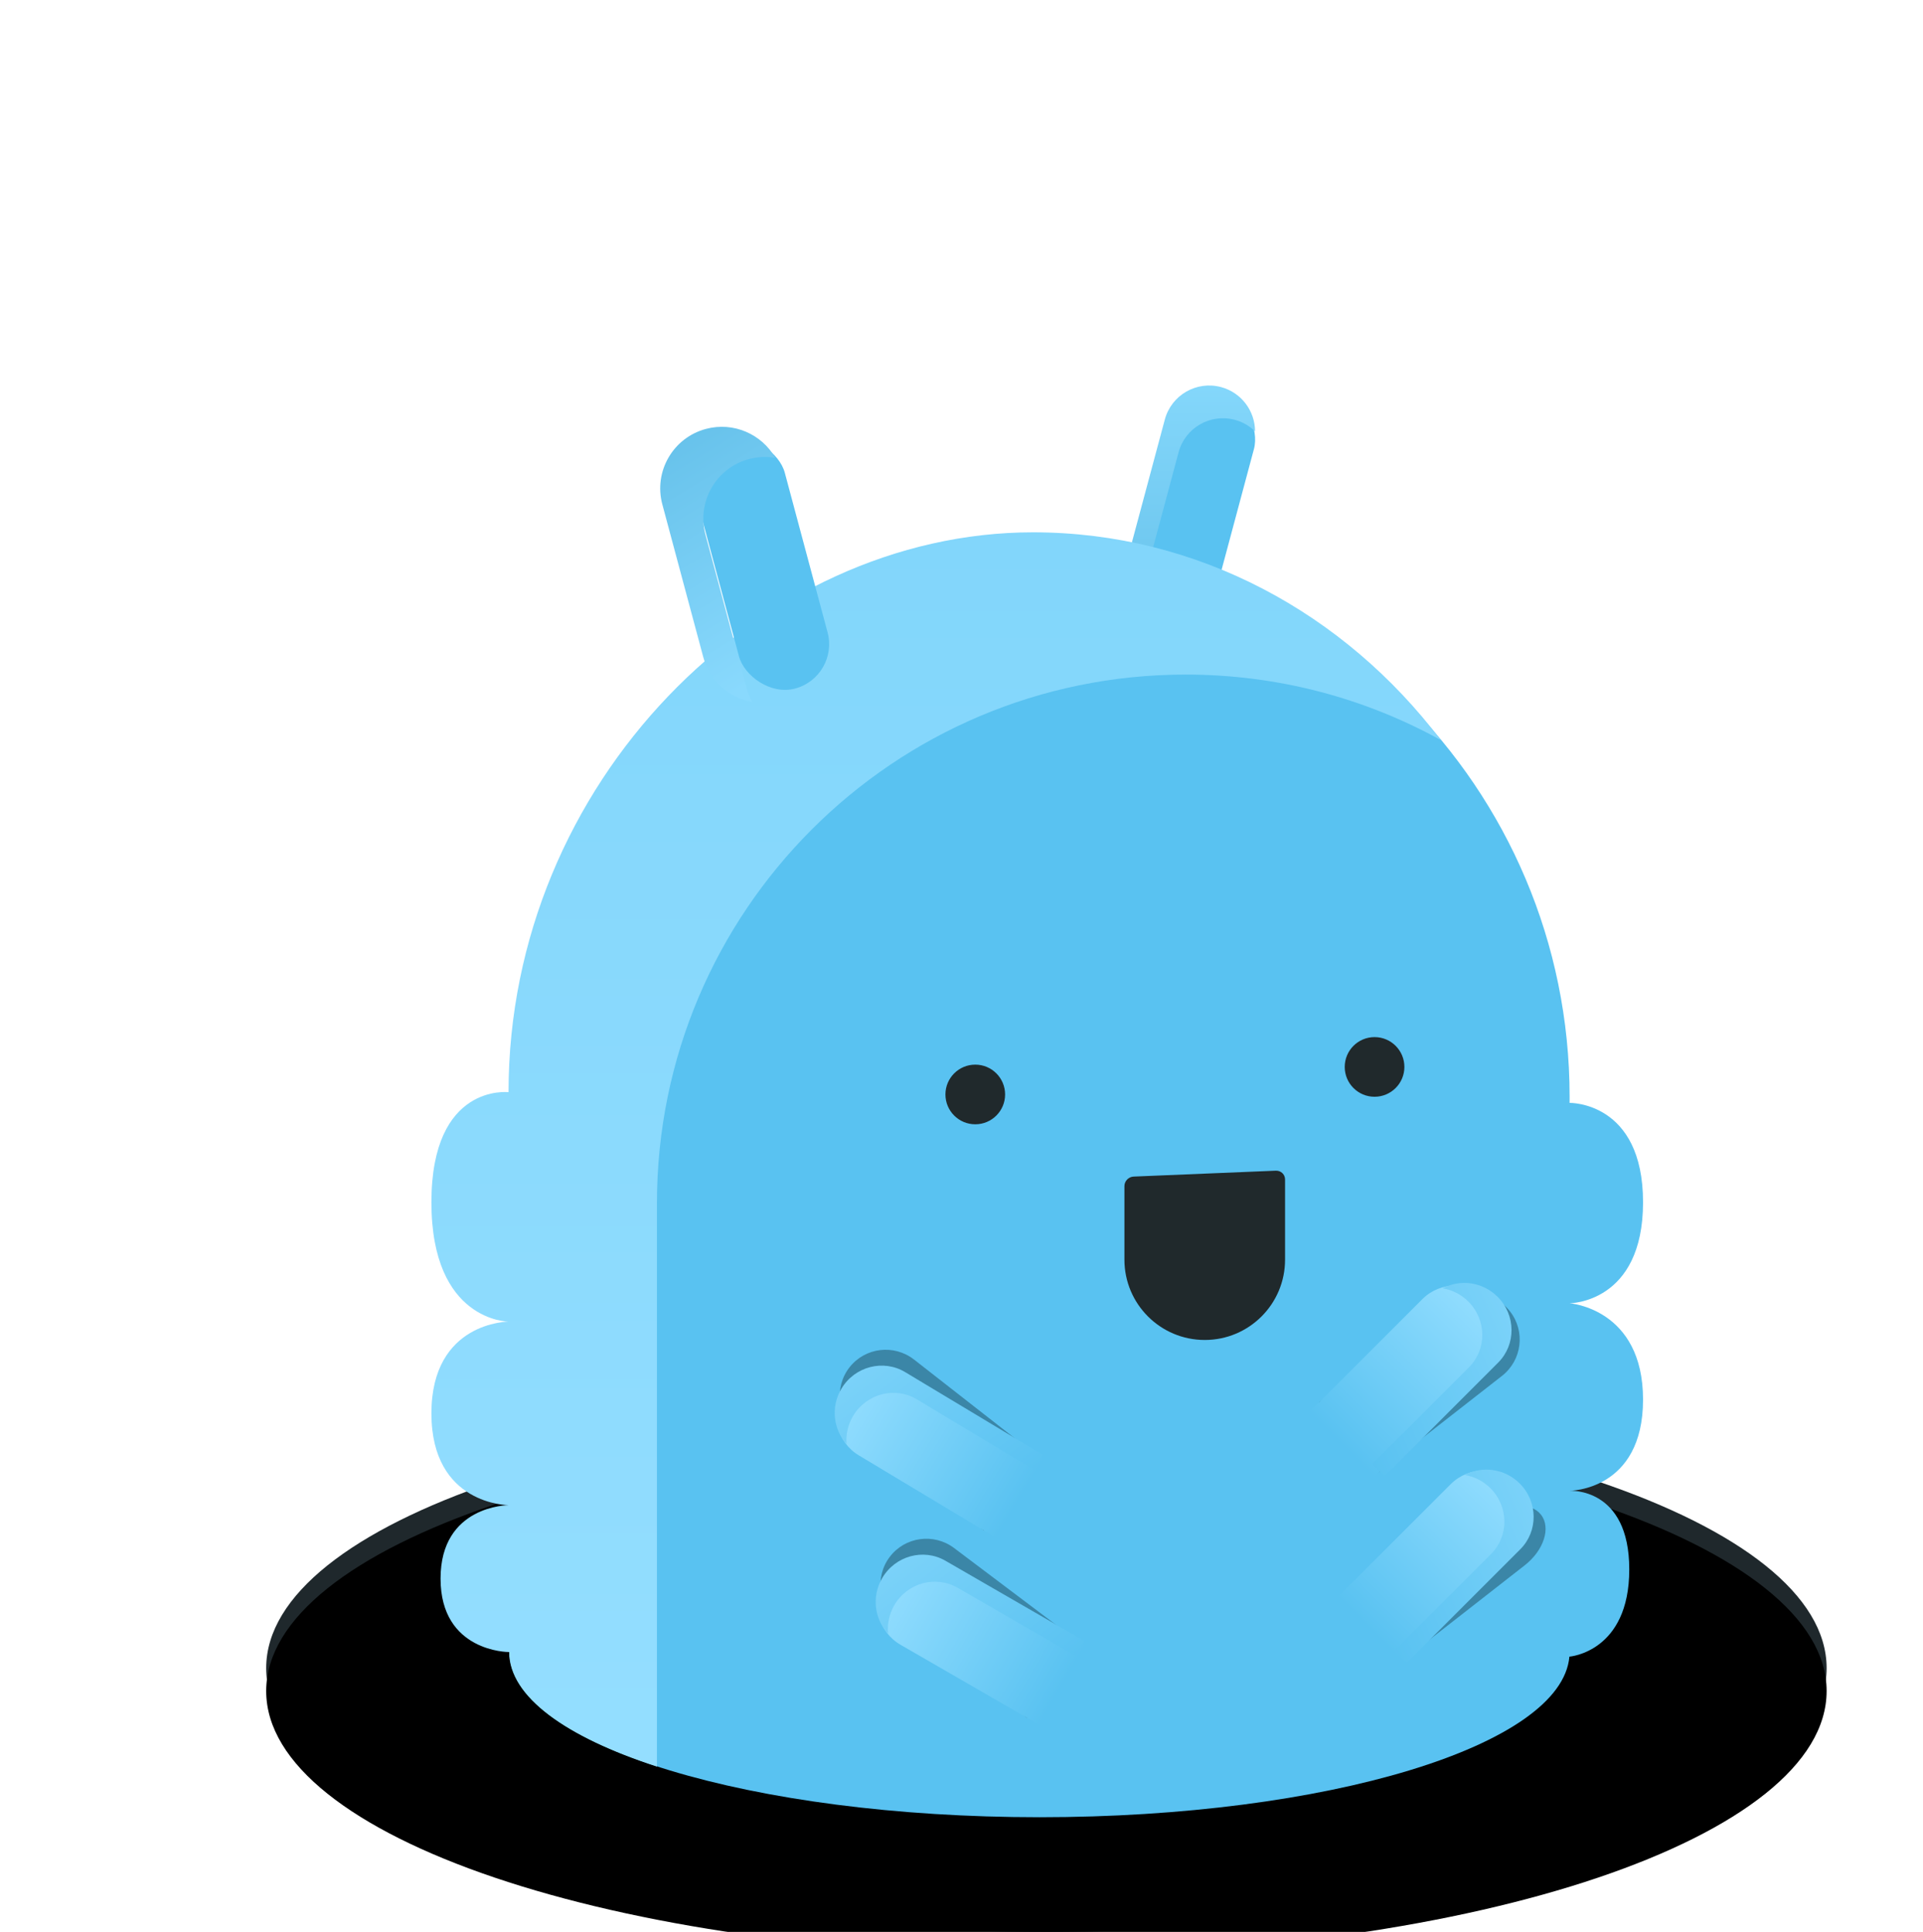 <?xml version="1.0" encoding="UTF-8"?>
<svg width="419px" height="421px" viewBox="0 0 419 421" version="1.1" xmlns="http://www.w3.org/2000/svg" xmlns:xlink="http://www.w3.org/1999/xlink">
    <!-- Generator: Sketch 42 (36781) - http://www.bohemiancoding.com/sketch -->
    <title>Group 35</title>
    <desc>Created with Sketch.</desc>
    <defs>
        <path d="M170,304 C263.888,304 340,278.256 340,246.5 C340,214.744 263.888,189 170,189 C76.112,189 0,214.744 0,246.5 C0,278.256 76.112,304 170,304 Z" id="path-1"></path>
        <filter x="-50%" y="-50%" width="200%" height="200%" filterUnits="objectBoundingBox" id="filter-2">
            <feOffset dx="0" dy="5" in="SourceAlpha" result="shadowOffsetInner1"></feOffset>
            <feComposite in="shadowOffsetInner1" in2="SourceAlpha" operator="arithmetic" k2="-1" k3="1" result="shadowInnerInner1"></feComposite>
            <feColorMatrix values="0 0 0 0 0.436   0 0 0 0 0.436   0 0 0 0 0.436  0 0 0 0.5 0" type="matrix" in="shadowInnerInner1"></feColorMatrix>
        </filter>
        <path d="M187,141.476 C187,140.372 187.9,139.439 189.007,139.394 L219.993,138.11 C221.101,138.064 222,138.922 222,140.028 L222,157.501 C222,167.166 214.167,175 204.5,175 L204.5,175 C194.835,175 187,167.16 187,157.499 L187,141.476 Z" id="path-3"></path>
        <linearGradient x1="37.059%" y1="1.704%" x2="37.059%" y2="84.57%" id="linearGradient-5">
            <stop stop-color="#84D7FB" offset="0%"></stop>
            <stop stop-color="#6BC5ED" offset="100%"></stop>
        </linearGradient>
        <linearGradient x1="50%" y1="0%" x2="50%" y2="100%" id="linearGradient-6">
            <stop stop-color="#82D6FB" offset="0%"></stop>
            <stop stop-color="#94DEFF" offset="100%"></stop>
        </linearGradient>
        <linearGradient x1="50%" y1="0%" x2="50%" y2="100%" id="linearGradient-7">
            <stop stop-color="#59C2F1" offset="0%"></stop>
            <stop stop-color="#94DEFF" offset="100%"></stop>
        </linearGradient>
        <linearGradient x1="0%" y1="31.685%" x2="98.296%" y2="62.941%" id="linearGradient-8">
            <stop stop-color="#59C2F1" offset="0%"></stop>
            <stop stop-color="#7BD2F9" offset="100%"></stop>
        </linearGradient>
        <linearGradient x1="37.059%" y1="1.704%" x2="62.941%" y2="98.296%" id="linearGradient-9">
            <stop stop-color="#67C2EB" offset="0%"></stop>
            <stop stop-color="#89D9FD" offset="100%"></stop>
        </linearGradient>
    </defs>
    <g id="Logo" stroke="none" stroke-width="1" fill="none" fill-rule="evenodd">
        <g id="Group-36" transform="translate(-524, -282)">
            <g id="Group-35" transform="translate(524, 282)">
                <g id="Group-7-Copy-5" transform="translate(58, 83)">
                    <ellipse id="Oval-7" fill="#65C7F4" cx="194" cy="178" rx="8" ry="8"></ellipse>
                    <g id="Group-Copy" transform="translate(0, 34)">
                        <g id="Oval-3">
                            <use fill="#1F282C" fill-rule="evenodd" xlink:href="#path-1"></use>
                            <use fill="black" fill-opacity="1" filter="url(#filter-2)" xlink:href="#path-1"></use>
                        </g>
                        <path d="M283.956,244 L284,244 C284,244 297,243 297,225 C297,207 284,207.864 284,207.864 C284,207.864 300,207.864 300,188 C300,168.136 284,167 284,167 C284,167 300,167 300,145 C300,123 284,123.335 284,123.335 L284,121.992 C284,54.613 229.379,0 162,0 L175,0 C107.616,0 53,54.621 53,122 L53,244 L53.044,244 C54.743,263.42 105.784,279 168.5,279 C231.216,279 282.257,263.42 283.956,244 Z" id="Combined-Shape" fill="#59C2F1"></path>
                        <circle id="Oval-4" fill="#20292C" cx="154.5" cy="121.5" r="6.5"></circle>
                        <ellipse id="Oval-4-Copy" fill="#20292C" cx="241.5" cy="115.5" rx="6.5" ry="6.5"></ellipse>
                        <mask id="mask-4" fill="white">
                            <use xlink:href="#path-3"></use>
                        </mask>
                        <use id="Mask" fill="#20292C" xlink:href="#path-3"></use>
                    </g>
                    <g id="Group-10" transform="translate(184, 0)">
                        <rect id="Rectangle-3-Copy" fill="#59C2F1" transform="translate(16.906, 29.634) rotate(-345) translate(-16.906, -29.634) " x="6.906" y="1.634" width="20" height="56" rx="10"></rect>
                        <path d="M31.461,11.002 C31.46,6.585 28.514,2.547 24.048,1.35 C18.713,-0.08 13.23,3.09 11.799,8.429 L2.206,44.229 C1.238,47.842 2.374,51.522 4.862,53.967 C4.862,53.107 4.973,52.234 5.206,51.364 L14.799,15.563 C16.23,10.225 21.713,7.055 27.048,8.485 C28.774,8.947 30.272,9.834 31.461,11.002 Z" id="Combined-Shape-Copy-4" fill="url(#linearGradient-5)"></path>
                    </g>
                    <path d="M255.939,78.276 C234.988,50.657 202.968,33 167.084,33 C107.435,33 52.806,87.621 52.806,155 C52.806,155 36,153 36,179 C36,205 52.806,205 52.806,205 C52.806,205 36,205 36,225 C36,245 52.806,245 52.806,245 C52.806,245 37.993,245 37.993,261 C37.993,277 52.806,277 52.806,277 L52.943,277 C52.943,286.693 65.202,295.491 85.14,301.964 L85.14,179.212 C85.14,115.582 136.724,64 200.347,64 C220.506,64 239.456,69.178 255.939,78.276 Z" id="Combined-Shape-Copy-5" fill="url(#linearGradient-6)"></path>
                    <g id="Group-3-Copy" transform="translate(145.131, 228.901) rotate(196) translate(-145.131, -228.901) translate(120.131, 210.401)">
                        <g id="Group-2" transform="translate(-0, -0)">
                            <path d="M35.318,-4.007 L35.318,30.95 C35.318,36.497 30.842,40.993 25.318,40.993 L25.318,40.993 C19.795,40.993 15.318,36.493 15.318,30.95 L15.318,-4.007" id="Rectangle-3-Copy-6" fill="#3B86A7" transform="translate(25.318, 18.493) rotate(-68) translate(-25.318, -18.493) "></path>
                            <path d="M34.322,-7.017 L34.322,27.94 C34.322,33.486 29.846,37.983 24.322,37.983 L24.322,37.983 C18.799,37.983 14.322,33.483 14.322,27.94 L14.322,-7.017" id="Rectangle-3-Copy-2" fill="url(#linearGradient-7)" transform="translate(24.322, 15.483) rotate(-75) translate(-24.322, -15.483) "></path>
                        </g>
                        <g id="Group-2-Copy-4" transform="translate(-0, 10)" fill="url(#linearGradient-8)">
                            <path d="M42.189,0.689 C45.868,2.976 47.777,7.532 46.579,12.001 C45.119,17.451 39.588,20.704 34.234,19.269 L0.468,10.222 L1.445,6.578 L30.148,14.269 C35.502,15.704 41.033,12.451 42.493,7.001 C43.075,4.827 42.923,2.633 42.189,0.689 Z" id="Combined-Shape"></path>
                        </g>
                    </g>
                    <g id="Group-4-Copy" transform="translate(154.131, 269.901) rotate(-165) translate(-154.131, -269.901) translate(129.131, 251.401)">
                        <g id="Group-2-Copy" transform="translate(-0, 0)">
                            <path d="M35.318,-4.007 L35.318,30.95 C35.318,36.497 30.842,40.993 25.318,40.993 L25.318,40.993 C19.795,40.993 15.318,36.493 15.318,30.95 L15.318,-4.007" id="Rectangle-3-Copy-6" fill="#3B86A7" transform="translate(25.318, 18.493) rotate(-68) translate(-25.318, -18.493) "></path>
                            <path d="M34.322,-7.017 L34.322,27.94 C34.322,33.486 29.846,37.983 24.322,37.983 L24.322,37.983 C18.799,37.983 14.322,33.483 14.322,27.94 L14.322,-7.017" id="Rectangle-3-Copy-2" fill="url(#linearGradient-7)" transform="translate(24.322, 15.483) rotate(-75) translate(-24.322, -15.483) "></path>
                        </g>
                        <path d="M42.189,10.689 C45.868,12.976 47.777,17.532 46.579,22.001 C45.119,27.451 39.588,30.704 34.234,29.269 L0.468,20.222 L1.445,16.578 L30.148,24.269 C35.502,25.704 41.033,22.451 42.493,17.001 C43.075,14.827 42.923,12.633 42.189,10.689 Z" id="Combined-Shape-Copy" fill="url(#linearGradient-8)"></path>
                    </g>
                    <g id="Group-5-Copy" transform="translate(258.631, 257.401) rotate(-60) translate(-258.631, -257.401) translate(234.131, 239.401)">
                        <g id="Group-2-Copy-3" transform="translate(-0, 0)">
                            <path d="M29.576,-0.134 L29.576,33.263 C29.576,38.562 26.667,42.858 23.076,42.858 L23.076,42.858 C19.486,42.858 16.576,38.559 16.576,33.263 L16.576,-0.134" id="Rectangle-3-Copy-6" fill="#3B86A7" transform="translate(23.076, 21.362) rotate(-68) translate(-23.076, -21.362) "></path>
                            <path d="M34.322,-7.017 L34.322,27.94 C34.322,33.486 29.846,37.983 24.322,37.983 L24.322,37.983 C18.799,37.983 14.322,33.483 14.322,27.94 L14.322,-7.017" id="Rectangle-3-Copy-2" fill="url(#linearGradient-7)" transform="translate(24.322, 15.483) rotate(-75) translate(-24.322, -15.483) "></path>
                        </g>
                        <path d="M42.189,10.689 C45.868,12.976 47.777,17.532 46.579,22.001 C45.119,27.451 39.588,30.704 34.234,29.269 L0.468,20.222 L1.445,16.578 L30.148,24.269 C35.502,25.704 41.033,22.451 42.493,17.001 C43.075,14.827 42.923,12.633 42.189,10.689 Z" id="Combined-Shape-Copy-2" fill="url(#linearGradient-8)"></path>
                    </g>
                    <g id="Group-6-Copy" transform="translate(253.131, 216.901) rotate(-60) translate(-253.131, -216.901) translate(228.131, 198.401)">
                        <g id="Group-2-Copy-2" transform="translate(0, 0)">
                            <path d="M35.318,-4.007 L35.318,30.95 C35.318,36.497 30.842,40.993 25.318,40.993 L25.318,40.993 C19.795,40.993 15.318,36.493 15.318,30.95 L15.318,-4.007" id="Rectangle-3-Copy-6" fill="#3B86A7" transform="translate(25.318, 18.493) rotate(-68) translate(-25.318, -18.493) "></path>
                            <path d="M34.322,-7.017 L34.322,27.94 C34.322,33.486 29.846,37.983 24.322,37.983 L24.322,37.983 C18.799,37.983 14.322,33.483 14.322,27.94 L14.322,-7.017" id="Rectangle-3-Copy-2" fill="url(#linearGradient-7)" transform="translate(24.322, 15.483) rotate(-75) translate(-24.322, -15.483) "></path>
                        </g>
                        <path d="M43.189,11.689 C46.868,13.976 48.777,18.532 47.579,23.001 C46.119,28.451 40.588,31.704 35.234,30.269 L1.468,21.222 L2.445,17.578 L31.148,25.269 C36.502,26.704 42.033,23.451 43.493,18.001 C44.075,15.827 43.923,13.633 43.189,11.689 Z" id="Combined-Shape-Copy-3" fill="url(#linearGradient-8)"></path>
                    </g>
                    <g id="Group-9" transform="translate(85, 10)">
                        <rect id="Rectangle-3-Copy-9" fill="#59C2F1" transform="translate(23, 30) rotate(-15) translate(-23, -30) " x="13" y="2" width="20" height="56" rx="10"></rect>
                        <path d="M25.929,6.772 C22.979,1.601 16.82,-1.143 10.802,0.47 C3.642,2.388 -0.604,9.747 1.314,16.907 L10.241,50.221 C11.641,55.449 15.94,59.123 20.943,59.981 C20.384,59.001 19.94,57.934 19.634,56.792 L10.708,23.478 C8.789,16.318 13.035,8.959 20.196,7.041 C22.129,6.523 24.077,6.454 25.929,6.772 Z" id="Combined-Shape-Copy-6" fill="url(#linearGradient-9)"></path>
                    </g>
                </g>
                <polygon id="Star" fill="#FFFFFF" transform="translate(386.052, 56.052) rotate(-285) translate(-386.052, -56.052) " points="386.052 63.722 363.964 78.139 378.381 56.052 363.964 33.964 386.052 48.381 408.139 33.964 393.722 56.052 408.139 78.139"></polygon>
                <polygon id="Star-Copy" fill="#FFFFFF" transform="translate(27.052, 134.052) rotate(-285) translate(-27.052, -134.052) " points="27.052 141.722 4.964 156.139 19.381 134.052 4.964 111.964 27.052 126.381 49.139 111.964 34.722 134.052 49.139 156.139"></polygon>
                <polygon id="Star-Copy-2" fill="#FFFFFF" transform="translate(404.468, 217.468) rotate(-285) translate(-404.468, -217.468) " points="404.468 221.571 392.655 229.281 400.365 217.468 392.655 205.655 404.468 213.365 416.281 205.655 408.571 217.468 416.281 229.281"></polygon>
                <polygon id="Star-Copy-3" fill="#FFFFFF" transform="translate(141.468, 14.468) rotate(-285) translate(-141.468, -14.468) " points="141.468 18.571 129.655 26.281 137.365 14.468 129.655 2.655 141.468 10.365 153.281 2.655 145.571 14.468 153.281 26.281"></polygon>
            </g>
        </g>
    </g>
</svg>